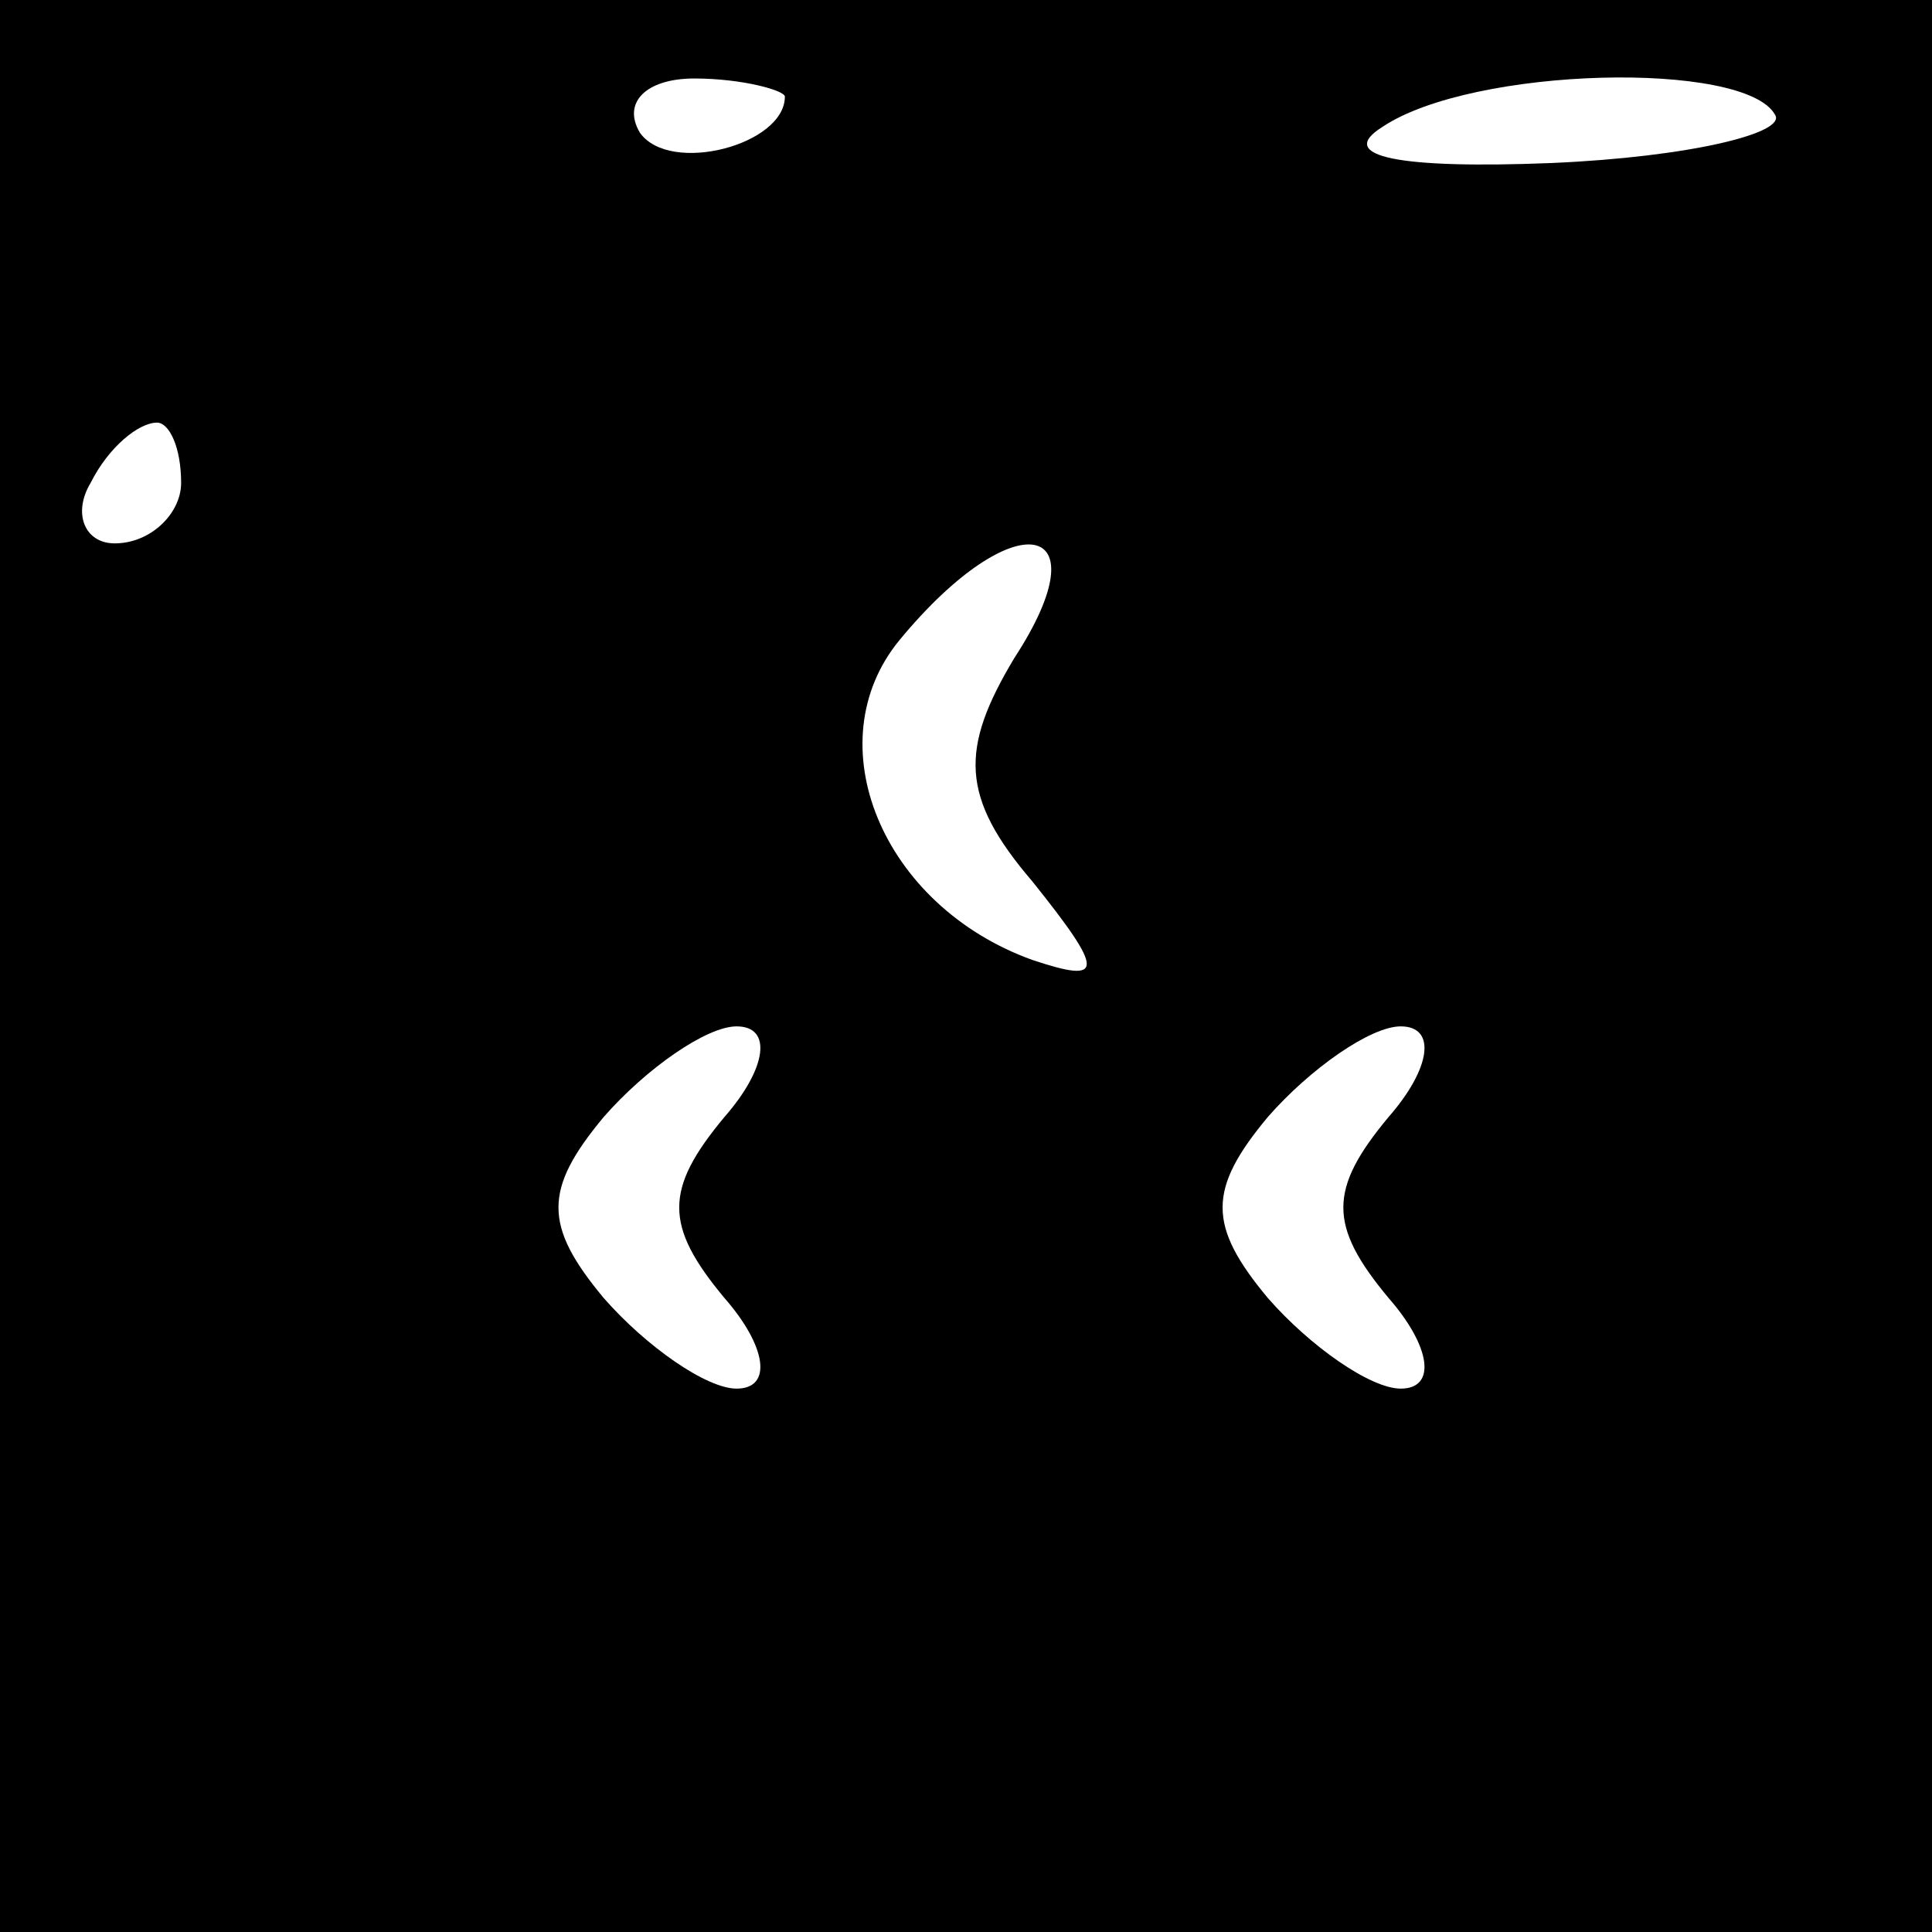 <?xml version="1.0" standalone="no"?>
<!DOCTYPE svg PUBLIC "-//W3C//DTD SVG 20010904//EN"
 "http://www.w3.org/TR/2001/REC-SVG-20010904/DTD/svg10.dtd">
<svg version="1.0" xmlns="http://www.w3.org/2000/svg"
 width="32pt" height="32pt" viewBox="0 0 32 32"
 preserveAspectRatio="xMidYMid meet">
<rect x="0" y="0" width="32" height="32" fill="#808080" stroke="none"/>
<g transform="translate(0,32) scale(0.1,-0.1)"
fill="#000000" stroke="none">
<path fill="#000000" stroke="none" d="M0 160 l0 -160 160 0 160 0 0 160 0
160 -160 0 -160 0 0 -160z"/>
<path fill="#ffffff" stroke="none" d="M130 304 c0 -8 -19 -13 -24 -6 -3 5 1
9 9 9 8 0 15 -2 15 -3z"/>
<path fill="#ffffff" stroke="none" d="M294 301 c2 -3 -14 -7 -37 -8 -25 -1
-36 1 -28 6 15 10 60 11 65 2z"/>
<path fill="#ffffff" stroke="none" d="M30 240 c0 -5 -5 -10 -11 -10 -5 0 -7
5 -4 10 3 6 8 10 11 10 2 0 4 -4 4 -10z"/>
<path fill="#ffffff" stroke="none" d="M168 211 c-9 -15 -9 -23 3 -37 12 -15
12 -17 0 -13 -25 9 -36 36 -22 53 19 23 34 20 19 -3z"/>
<path fill="#ffffff" stroke="none" d="M120 135 c-10 -12 -10 -18 0 -30 7 -8
8 -15 2 -15 -5 0 -15 7 -22 15 -10 12 -10 18 0 30 7 8 17 15 22 15 6 0 5 -7
-2 -15z"/>
<path fill="#ffffff" stroke="none" d="M230 135 c-10 -12 -10 -18 0 -30 7 -8
8 -15 2 -15 -5 0 -15 7 -22 15 -10 12 -10 18 0 30 7 8 17 15 22 15 6 0 5 -7
-2 -15z"/>
</g>
</svg>

